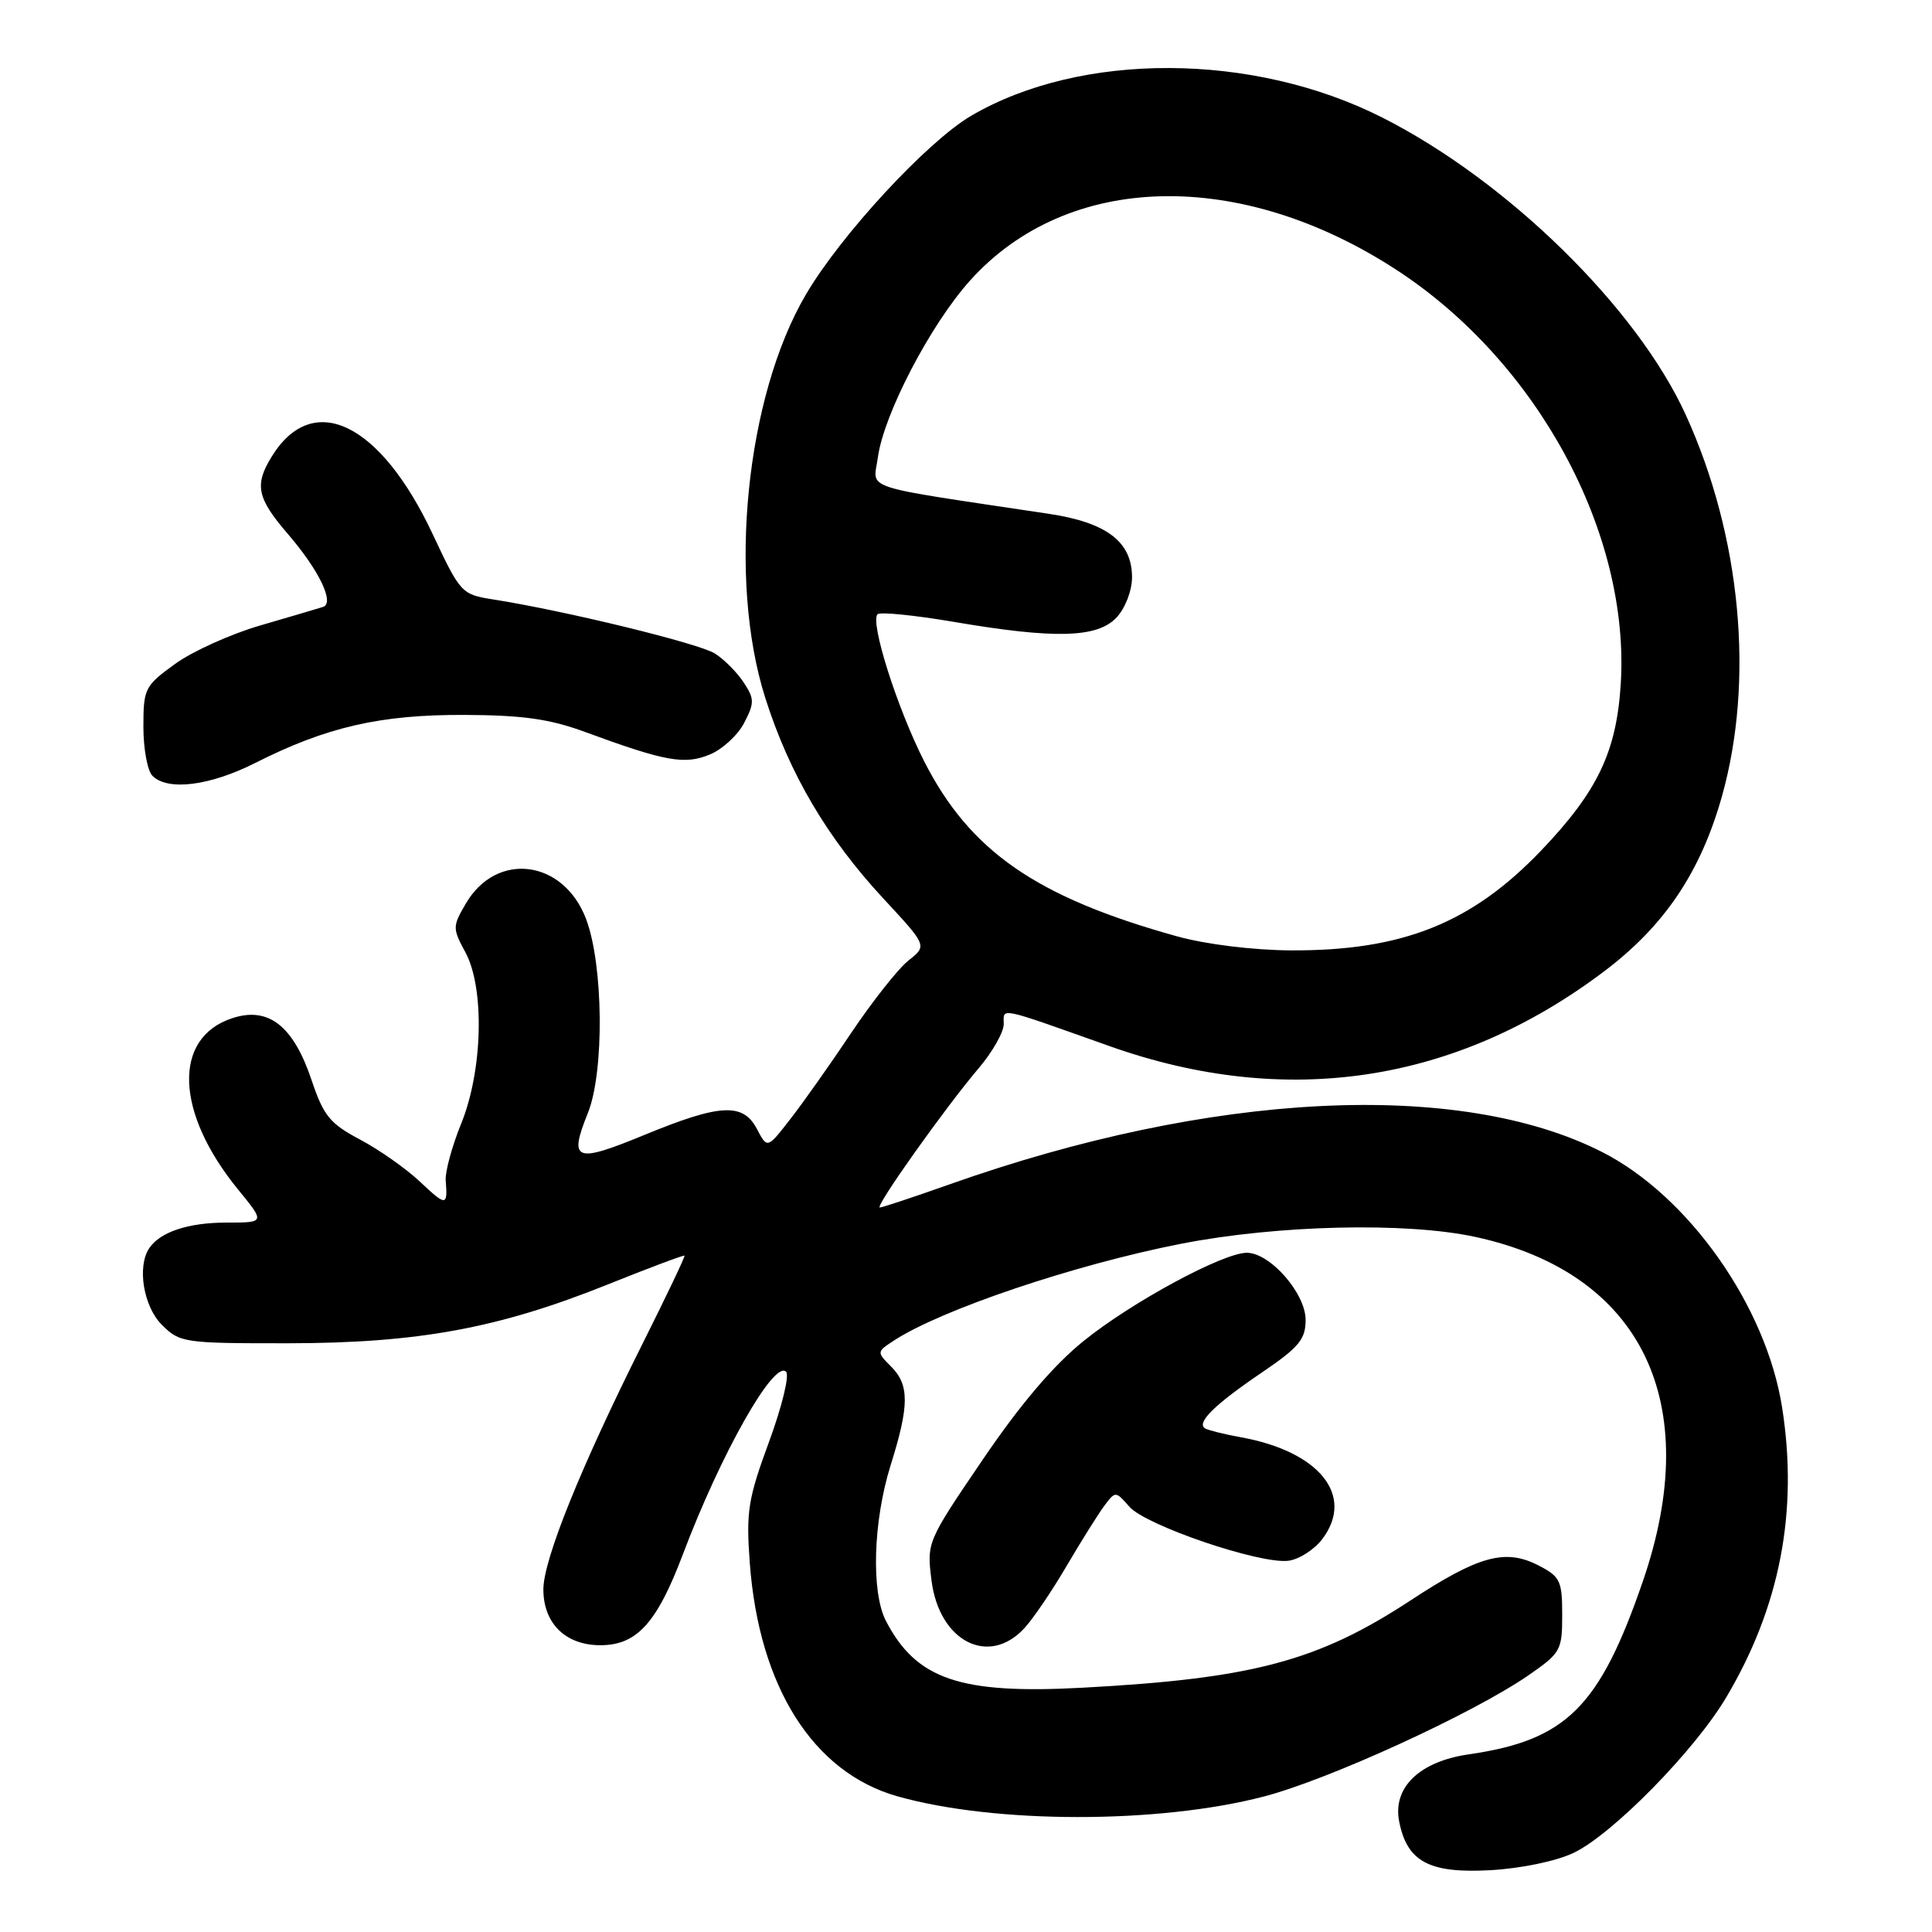<?xml version="1.0" encoding="UTF-8" standalone="no"?>
<!DOCTYPE svg PUBLIC "-//W3C//DTD SVG 1.1//EN" "http://www.w3.org/Graphics/SVG/1.1/DTD/svg11.dtd" >
<svg xmlns="http://www.w3.org/2000/svg" xmlns:xlink="http://www.w3.org/1999/xlink" version="1.1" viewBox="0 0 256 256">
 <g >
 <path fill="currentColor"
d=" M 208.50 245.52 C 213.65 243.07 224.58 231.94 228.76 224.87 C 235.86 212.89 238.29 200.28 236.15 186.57 C 234.06 173.09 223.74 158.45 212.25 152.63 C 193.27 143.01 160.52 144.64 125.83 156.93 C 121.06 158.62 116.90 160.00 116.58 160.00 C 115.85 160.00 125.24 146.77 129.66 141.57 C 131.50 139.41 133.00 136.77 133.00 135.70 C 133.00 133.50 132.02 133.29 147.00 138.61 C 170.44 146.94 192.98 143.52 212.62 128.66 C 220.58 122.64 225.35 115.53 228.17 105.50 C 232.49 90.10 230.69 71.07 223.40 55.03 C 216.92 40.79 199.77 23.98 183.15 15.57 C 166.03 6.91 143.23 6.82 128.67 15.35 C 122.87 18.75 111.44 31.10 106.80 39.00 C 98.83 52.54 96.39 76.73 101.41 92.50 C 104.60 102.53 109.60 111.03 117.06 119.07 C 122.86 125.32 122.86 125.32 120.39 127.26 C 119.03 128.33 115.62 132.65 112.80 136.85 C 109.99 141.06 106.33 146.23 104.67 148.35 C 101.67 152.21 101.67 152.21 100.30 149.60 C 98.45 146.08 95.42 146.25 85.30 150.42 C 76.19 154.17 75.34 153.83 77.89 147.50 C 80.10 142.02 79.96 127.81 77.65 121.75 C 74.65 113.89 65.80 112.76 61.73 119.72 C 59.95 122.76 59.95 123.00 61.67 126.19 C 64.24 130.95 63.97 141.87 61.10 148.91 C 59.89 151.89 58.97 155.27 59.06 156.41 C 59.33 159.85 59.13 159.86 55.67 156.60 C 53.84 154.87 50.27 152.36 47.73 151.01 C 43.71 148.88 42.88 147.86 41.29 143.13 C 38.87 135.91 35.56 133.33 30.76 134.92 C 22.84 137.53 23.21 147.44 31.59 157.67 C 35.13 162.00 35.13 162.00 30.00 162.00 C 24.95 162.00 21.21 163.24 19.77 165.40 C 18.14 167.84 19.01 173.11 21.45 175.55 C 23.83 177.92 24.35 178.00 38.20 177.99 C 55.39 177.97 66.03 176.02 80.50 170.21 C 86.00 168.00 90.59 166.28 90.70 166.38 C 90.81 166.48 88.31 171.72 85.15 178.03 C 76.96 194.39 72.00 206.66 72.00 210.60 C 72.00 215.11 74.94 218.00 79.55 218.00 C 84.38 218.00 87.04 215.07 90.48 205.97 C 95.52 192.62 102.56 180.16 104.16 181.76 C 104.63 182.23 103.61 186.41 101.90 191.05 C 99.11 198.63 98.85 200.29 99.35 207.10 C 100.57 223.50 107.73 234.84 118.88 238.01 C 131.77 241.67 153.49 241.69 167.46 238.05 C 176.06 235.81 195.08 227.10 202.45 222.04 C 206.81 219.03 207.00 218.70 207.00 213.98 C 207.00 209.47 206.74 208.91 203.86 207.43 C 199.49 205.17 195.94 206.13 186.94 212.04 C 174.65 220.11 165.99 222.42 143.45 223.63 C 127.23 224.51 121.43 222.54 117.40 214.80 C 115.41 210.97 115.69 201.58 118.01 194.16 C 120.50 186.23 120.51 183.51 118.07 181.07 C 116.16 179.16 116.17 179.12 118.42 177.65 C 124.67 173.55 142.39 167.57 156.48 164.81 C 169.26 162.31 186.33 161.91 195.50 163.90 C 217.53 168.68 225.86 185.79 217.69 209.52 C 211.95 226.21 207.54 230.59 194.62 232.46 C 188.11 233.40 184.53 236.83 185.39 241.32 C 186.43 246.68 189.36 248.26 197.48 247.81 C 201.55 247.58 206.18 246.62 208.50 245.52 Z  M 135.73 215.75 C 136.88 214.51 139.40 210.80 141.33 207.50 C 143.27 204.20 145.52 200.61 146.33 199.52 C 147.80 197.56 147.82 197.56 149.65 199.65 C 151.82 202.13 166.91 207.27 170.70 206.81 C 172.13 206.64 174.18 205.32 175.26 203.87 C 179.51 198.15 174.81 192.33 164.45 190.45 C 162.28 190.06 160.14 189.53 159.70 189.28 C 158.45 188.56 160.91 186.13 167.21 181.86 C 172.13 178.52 173.00 177.47 173.00 174.89 C 173.00 171.37 168.29 166.00 165.21 166.00 C 162.05 166.00 149.95 172.54 143.57 177.70 C 139.59 180.91 135.17 186.11 130.21 193.42 C 122.83 204.27 122.79 204.37 123.43 209.42 C 124.45 217.50 131.00 220.87 135.73 215.75 Z  M 33.83 101.09 C 43.27 96.32 50.39 94.69 61.50 94.73 C 69.26 94.76 72.85 95.27 77.50 96.98 C 88.18 100.91 90.71 101.36 94.05 99.98 C 95.72 99.29 97.78 97.40 98.61 95.78 C 99.98 93.14 99.97 92.60 98.55 90.44 C 97.68 89.11 95.97 87.38 94.74 86.60 C 92.65 85.26 74.82 80.91 65.29 79.42 C 61.18 78.77 60.99 78.58 57.36 70.83 C 50.40 55.99 41.46 51.66 36.01 60.49 C 33.68 64.25 34.05 66.01 38.15 70.76 C 42.31 75.60 44.39 79.94 42.78 80.43 C 42.08 80.65 38.32 81.76 34.44 82.89 C 30.56 84.02 25.49 86.31 23.19 87.98 C 19.18 90.88 19.00 91.24 19.00 96.31 C 19.00 99.22 19.54 102.14 20.20 102.80 C 22.23 104.83 27.79 104.14 33.83 101.09 Z  M 156.00 124.08 C 137.31 118.89 128.50 112.79 122.43 100.82 C 118.85 93.76 115.26 82.41 116.28 81.39 C 116.61 81.06 121.13 81.51 126.32 82.39 C 139.78 84.69 145.42 84.54 147.96 81.81 C 149.11 80.57 150.00 78.26 150.00 76.49 C 150.00 71.79 146.64 69.23 138.96 68.08 C 113.46 64.25 115.74 65.00 116.32 60.62 C 117.09 54.91 123.29 43.00 128.55 37.16 C 141.47 22.79 164.33 22.24 185.10 35.80 C 203.73 47.96 215.99 70.62 214.76 90.60 C 214.20 99.61 211.70 104.85 204.23 112.68 C 195.00 122.34 185.80 126.01 171.00 125.93 C 166.03 125.90 159.80 125.13 156.00 124.08 Z "/>
</g>
</svg>